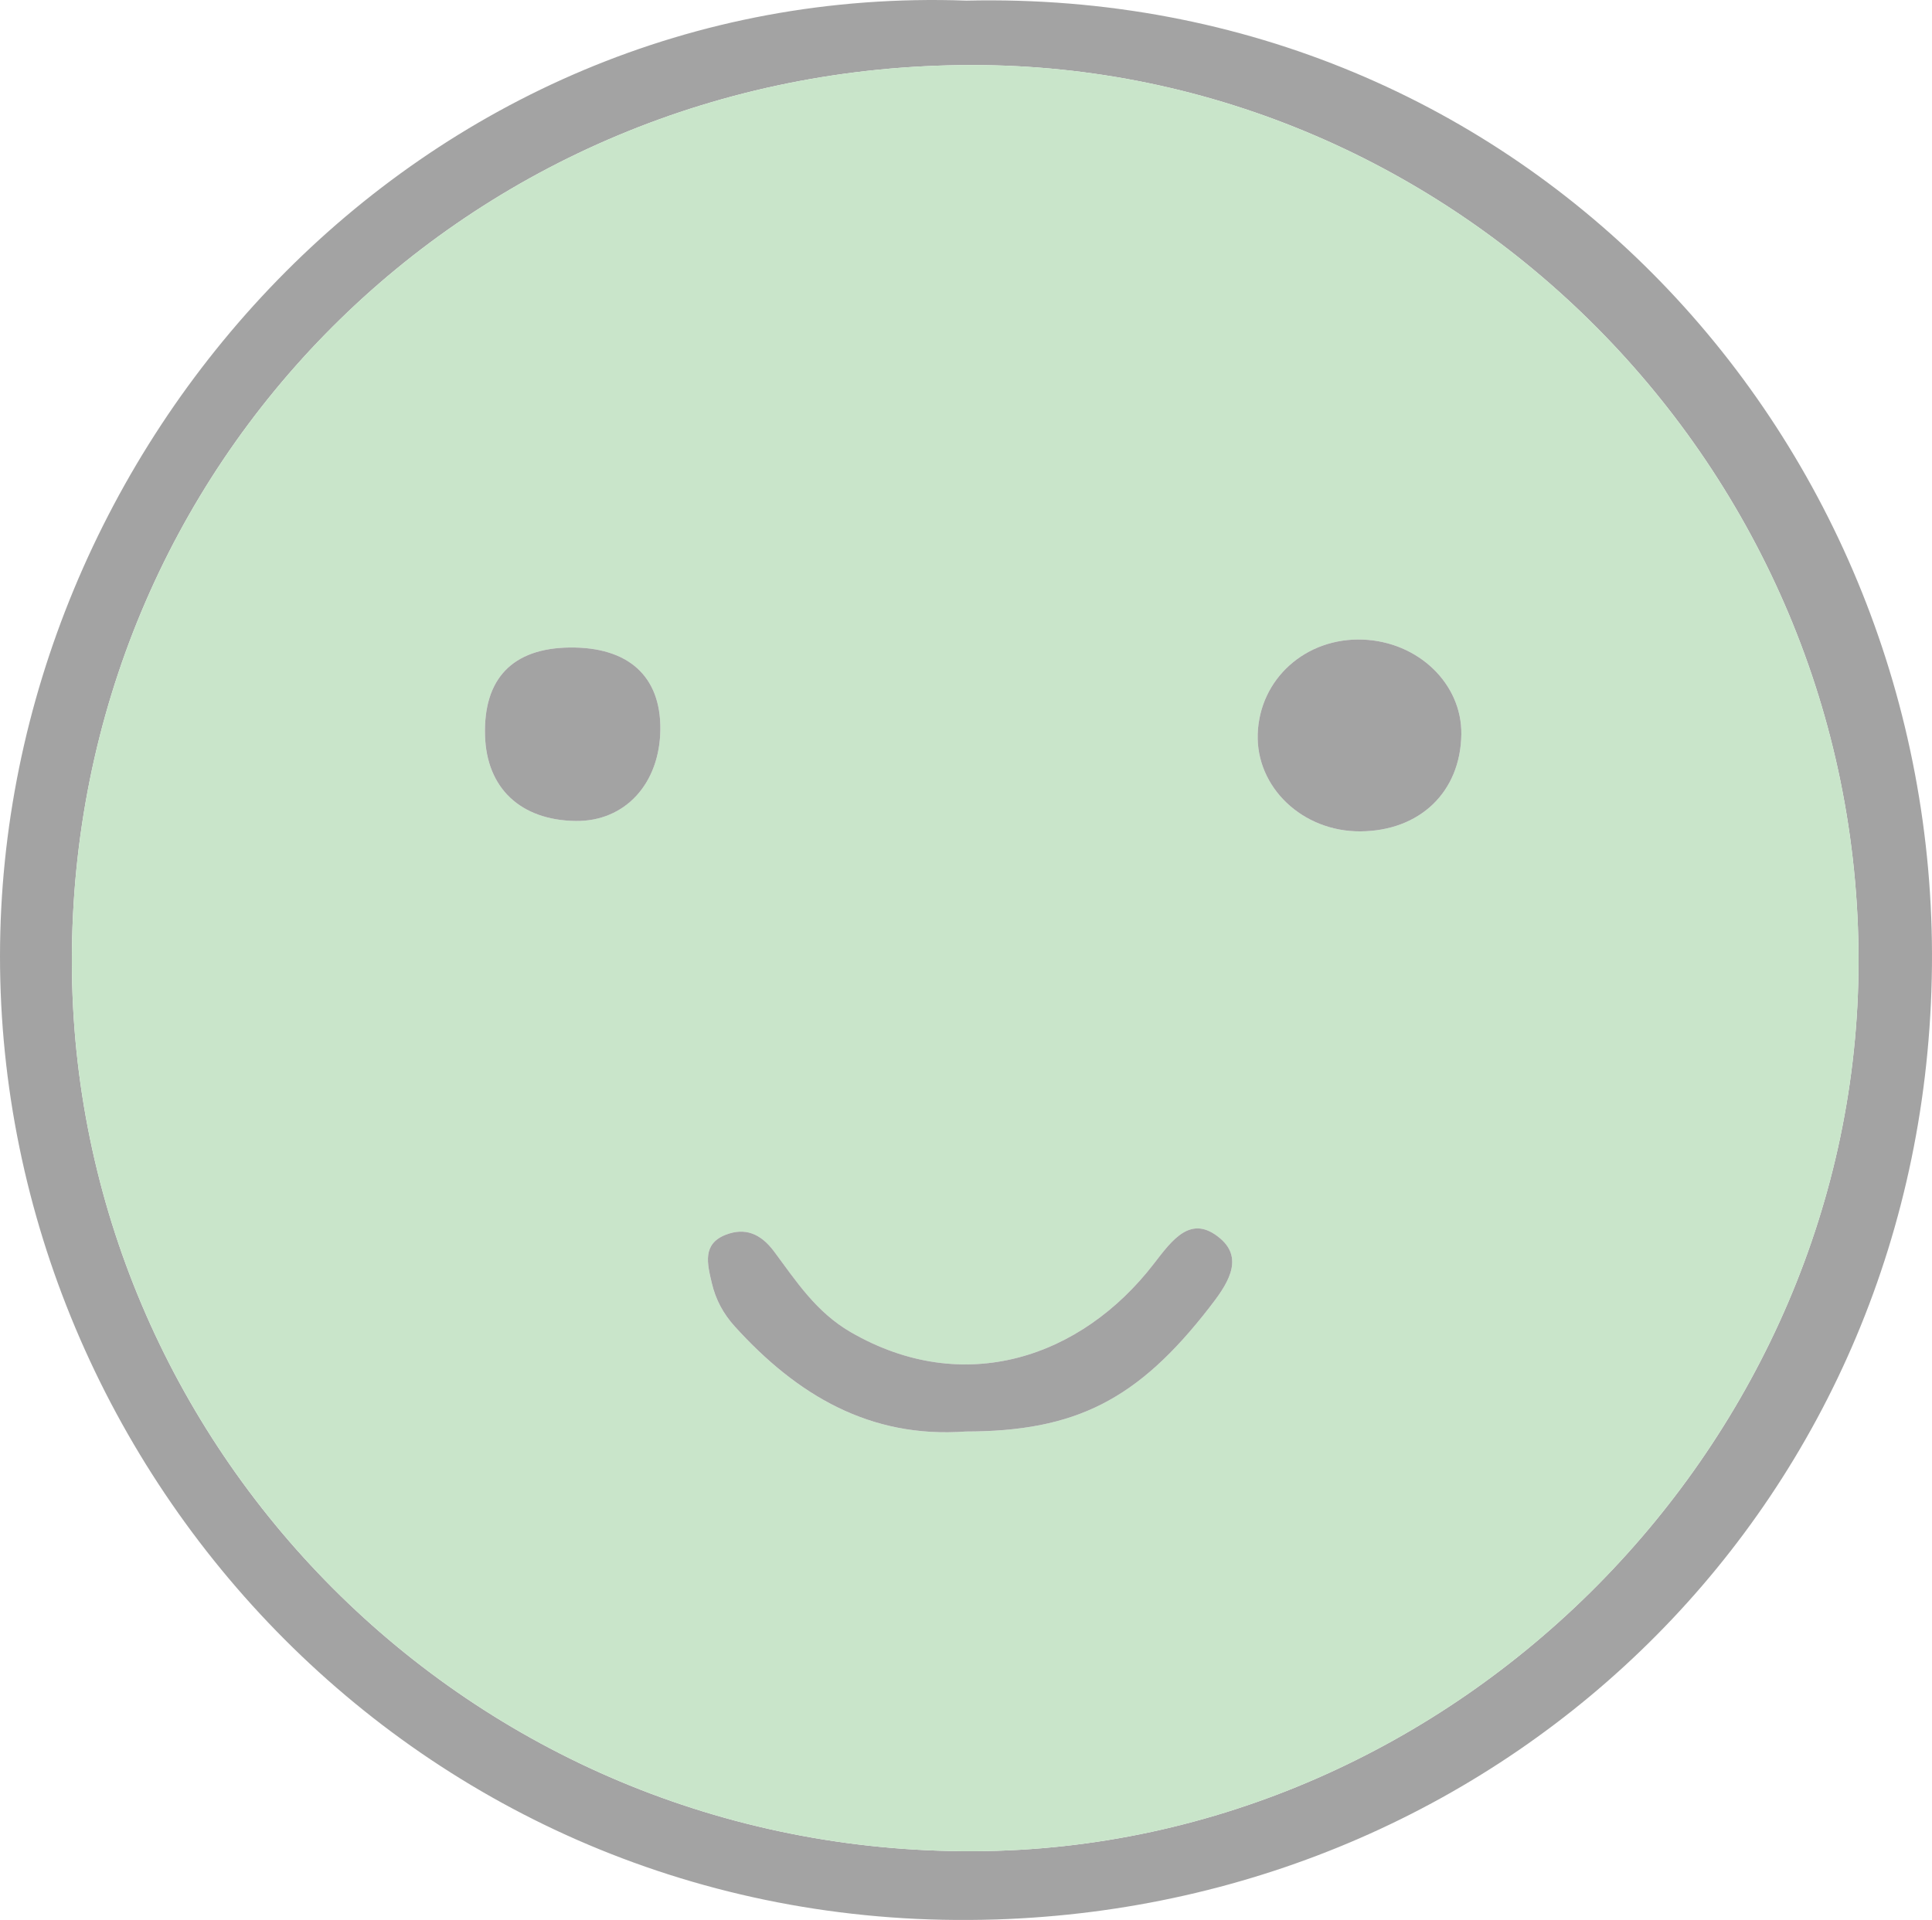 <?xml version="1.0" encoding="utf-8"?>
<!-- Generator: Adobe Illustrator 16.0.0, SVG Export Plug-In . SVG Version: 6.00 Build 0)  -->
<!DOCTYPE svg PUBLIC "-//W3C//DTD SVG 1.1//EN" "http://www.w3.org/Graphics/SVG/1.1/DTD/svg11.dtd">
<svg version="1.1" id="Layer_1" xmlns="http://www.w3.org/2000/svg" xmlns:xlink="http://www.w3.org/1999/xlink" x="0px" y="0px"
	 width="95.108px" height="94.536px" viewBox="0 0 95.108 94.536" enable-background="new 0 0 95.108 94.536" xml:space="preserve">
<g opacity="0.5">
	<path fill-rule="evenodd" clip-rule="evenodd" fill="#484848" d="M47.571,0.03c27.546-0.626,47.791,21.726,47.535,47.539
		c-0.26,26.123-20.577,46.129-46.093,46.943C21.025,95.404-0.011,72.652,0,47.069C0.01,22.021,20.554-0.942,47.571,0.03z
		 M47.824,3.203C23.009,3.219,3.521,22.843,3.538,47.34C3.554,71.117,22.991,91.283,47.988,91.15
		c23.75-0.125,43.485-20.188,43.504-43.814C91.513,23.042,71.729,3.182,47.824,3.203z"/>
	<path fill-rule="evenodd" clip-rule="evenodd" fill="#93CC95" d="M47.824,3.203c23.905-0.021,43.689,19.839,43.669,44.133
		c-0.02,23.627-19.755,43.689-43.504,43.814C22.991,91.283,3.554,71.117,3.538,47.34C3.521,22.843,23.009,3.219,47.824,3.203z
		 M47.539,70.488c5.406-0.008,8.463-1.553,11.994-6.105c0.802-1.033,1.776-2.355,0.53-3.408c-1.436-1.211-2.351,0.064-3.271,1.26
		c-3.565,4.621-9.353,6.582-14.921,3.354c-1.701-0.988-2.678-2.506-3.765-3.967c-0.664-0.891-1.435-1.193-2.387-0.822
		c-1.15,0.453-0.905,1.41-0.685,2.359c0.195,0.838,0.57,1.531,1.148,2.168C39.229,68.684,42.814,70.832,47.539,70.488z
		 M28.032,31.882c-2.803,0.037-4.238,1.533-4.157,4.333c0.074,2.591,1.746,4.168,4.458,4.208c2.43,0.035,4.154-1.832,4.174-4.522
		C32.528,33.286,30.923,31.846,28.032,31.882z M71.939,36.158c0.035-2.485-2.114-4.559-4.842-4.666
		c-2.815-0.111-5.091,1.928-5.183,4.645c-0.089,2.633,2.207,4.816,5.05,4.798C69.898,40.917,71.898,38.998,71.939,36.158z"/>
	<path fill-rule="evenodd" clip-rule="evenodd" fill="#484848" d="M47.54,70.486c-4.726,0.346-8.31-1.803-11.357-5.16
		c-0.578-0.637-0.953-1.33-1.148-2.168c-0.221-0.949-0.465-1.906,0.685-2.359c0.952-0.371,1.723-0.068,2.387,0.822
		c1.087,1.461,2.064,2.979,3.765,3.967c5.569,3.229,11.356,1.268,14.921-3.354c0.921-1.195,1.836-2.471,3.271-1.26
		c1.246,1.053,0.271,2.375-0.53,3.408C56.002,68.936,52.945,70.48,47.54,70.486z"/>
	<path fill-rule="evenodd" clip-rule="evenodd" fill="#484848" d="M28.032,31.882c2.891-0.037,4.496,1.404,4.476,4.02
		c-0.021,2.69-1.744,4.557-4.174,4.522c-2.713-0.04-4.384-1.617-4.458-4.208C23.794,33.415,25.229,31.919,28.032,31.882z"/>
	<path fill-rule="evenodd" clip-rule="evenodd" fill="#484848" d="M67.097,31.492c-2.815-0.111-5.091,1.928-5.183,4.645
		c-0.089,2.633,2.207,4.816,5.05,4.798c2.934-0.018,4.934-1.937,4.975-4.777C71.974,33.672,69.825,31.599,67.097,31.492z"/>
</g>
</svg>

